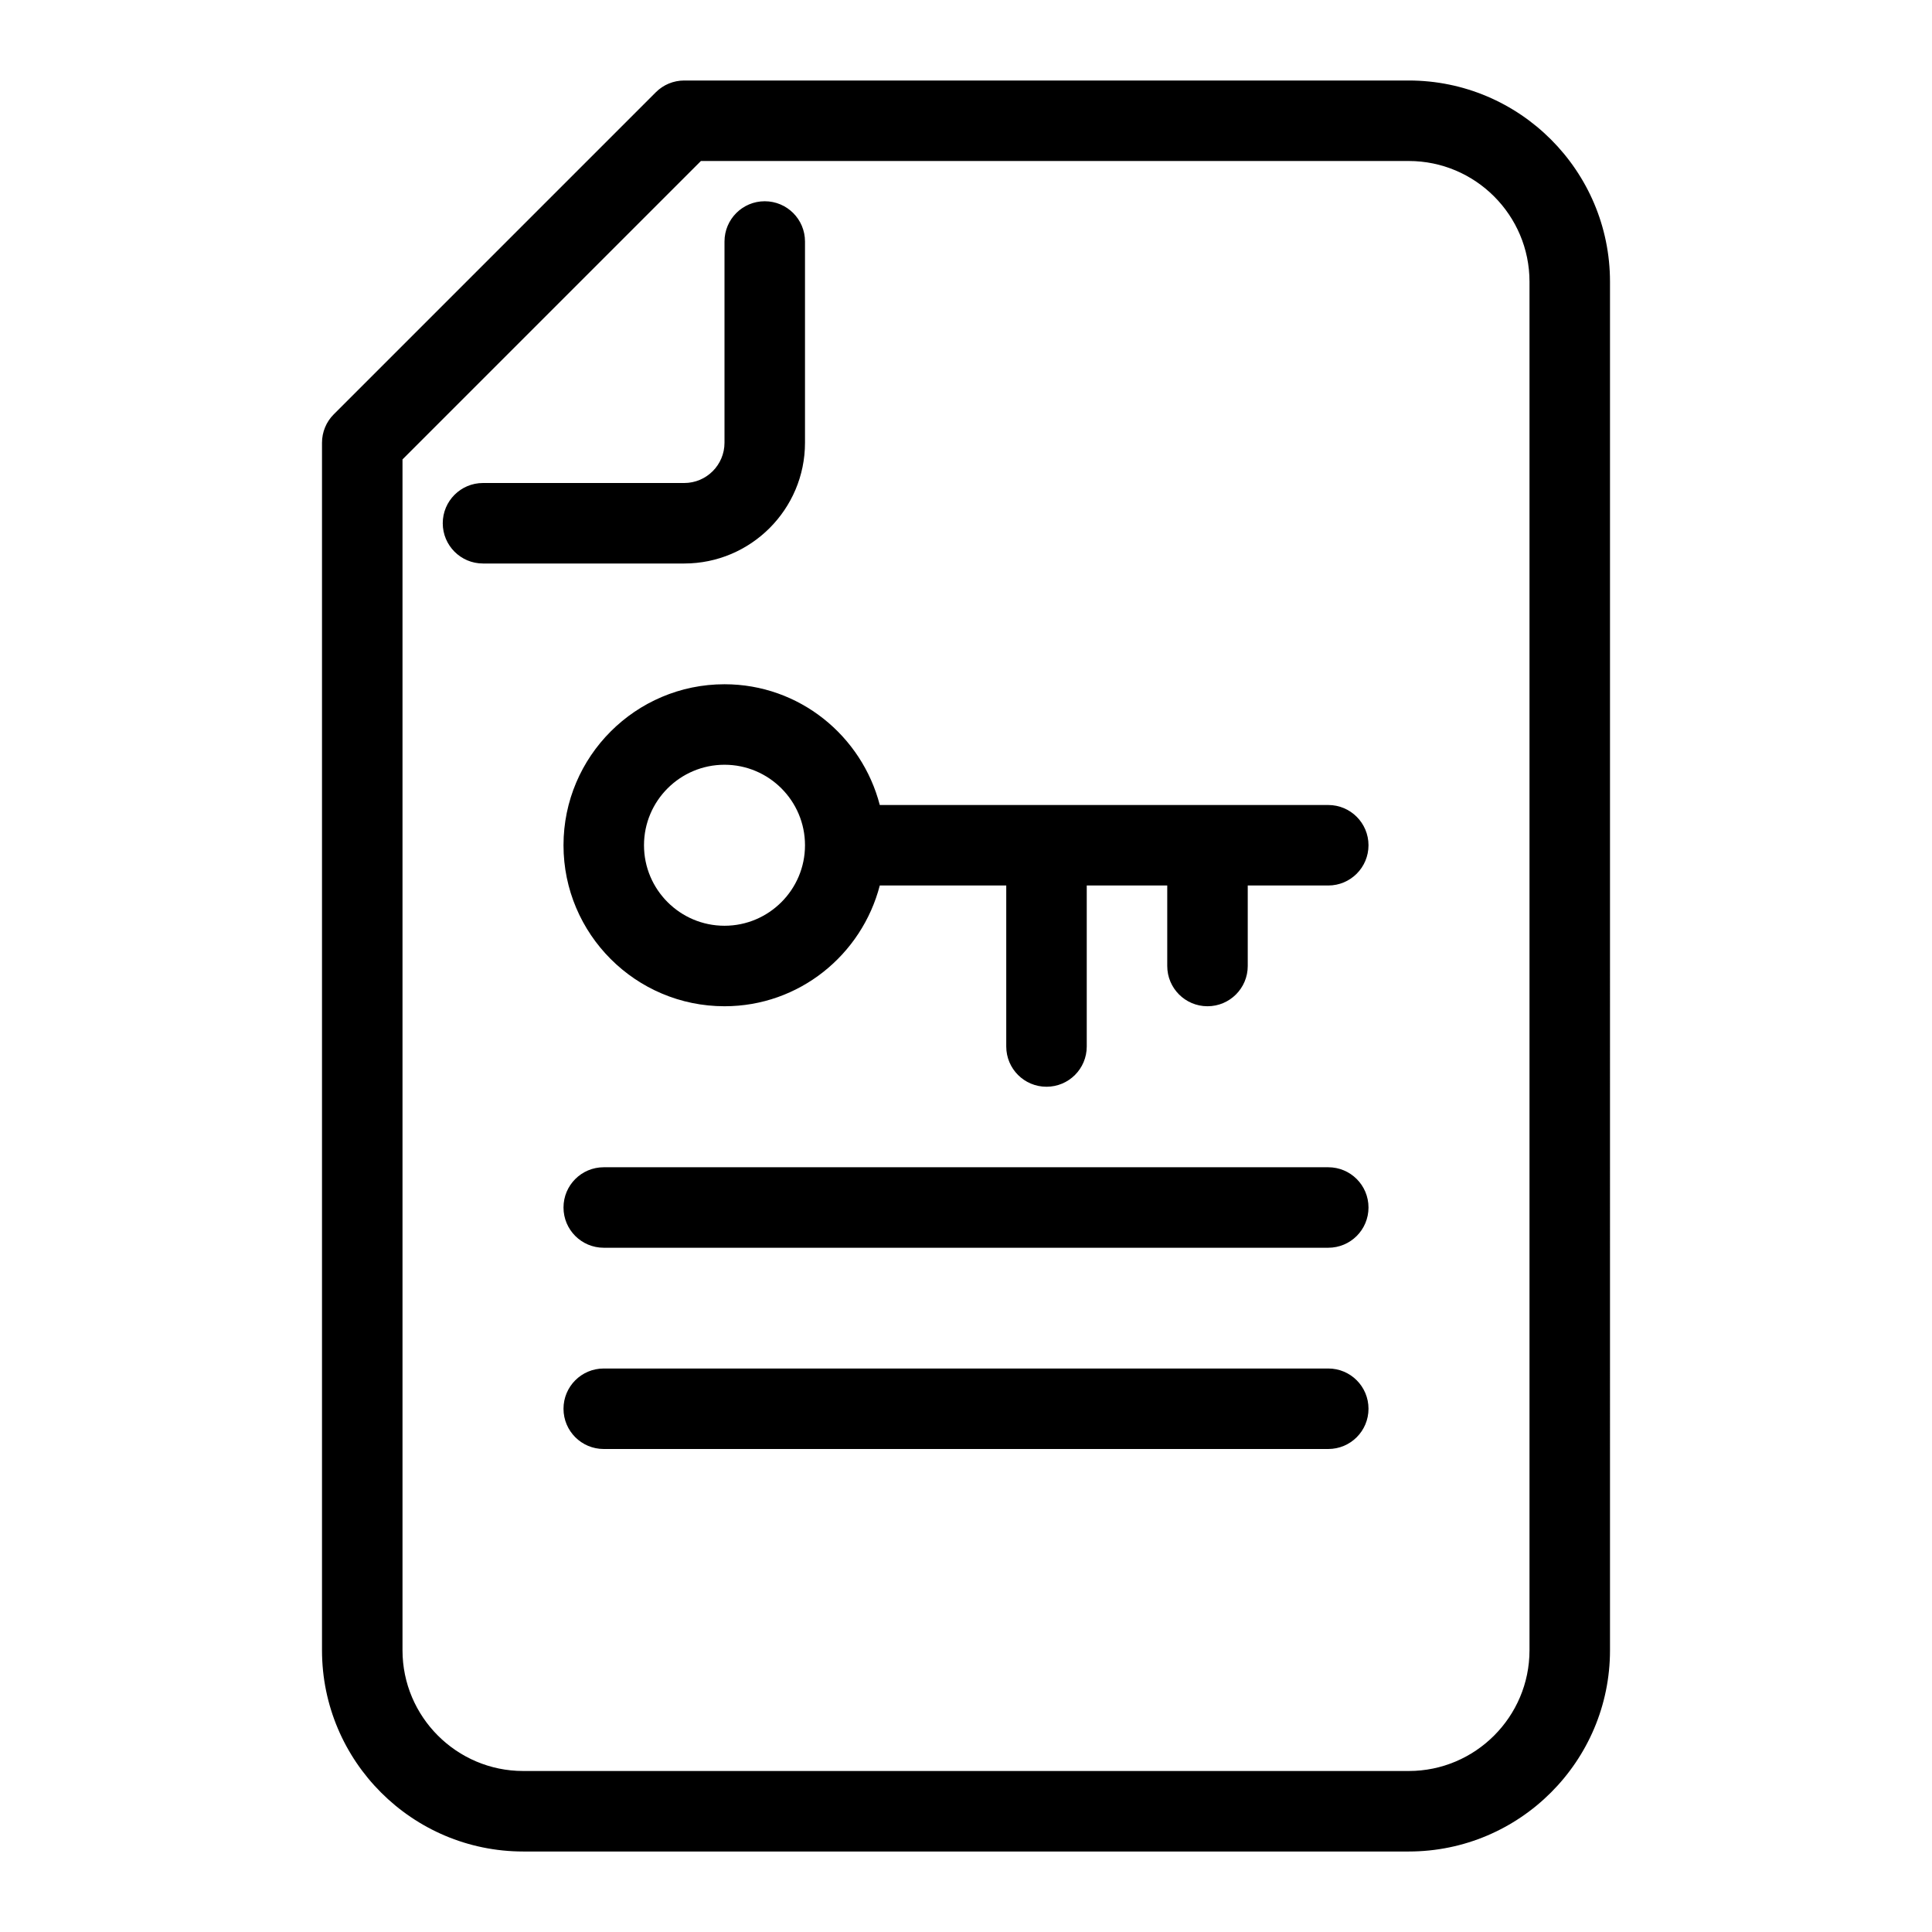<?xml version="1.0" ?><svg xmlns="http://www.w3.org/2000/svg" xmlns:xlink="http://www.w3.org/1999/xlink" version="1.1" id="Layer_1" viewBox="0 0 48 48" enable-background="new 0 0 48 48" xml:space="preserve"><path d="M33,20H21.858C21.411,18.28,19.859,17,18,17c-2.206,0-4,1.794-4,4s1.794,4,4,4  c1.859,0,3.411-1.28,3.858-3H25v4c0,0.553,0.447,1,1,1s1-0.447,1-1v-4h2v2  c0,0.552,0.447,1,1,1s1-0.448,1-1v-2h2c0.553,0,1-0.448,1-1S33.553,20,33,20z M18,23  c-1.103,0-2-0.897-2-2s0.897-2,2-2s2,0.897,2,2S19.103,23,18,23z M34,35c0,0.553-0.447,1-1,1H15  c-0.553,0-1-0.447-1-1s0.447-1,1-1h18C33.553,34,34,34.447,34,35z M34,30c0,0.553-0.447,1-1,1H15  c-0.553,0-1-0.447-1-1s0.447-1,1-1h18C33.553,29,34,29.447,34,30z M35,2H17  c-0.266,0-0.52,0.105-0.707,0.293l-8,8C8.105,10.48,8,10.735,8,11v30c0,2.757,2.243,5,5,5  h22c2.757,0,5-2.243,5-5V7C40,4.243,37.757,2,35,2z M38,41c0,1.654-1.346,3-3,3H13  c-1.654,0-3-1.346-3-3V11.414L17.414,4H35c1.654,0,3,1.346,3,3V41z M17,14h-5c-0.553,0-1-0.448-1-1  s0.447-1,1-1h5c0.552,0,1-0.449,1-1V6c0-0.552,0.447-1,1-1s1,0.448,1,1v5  C20,12.654,18.654,14,17,14z"/></svg>